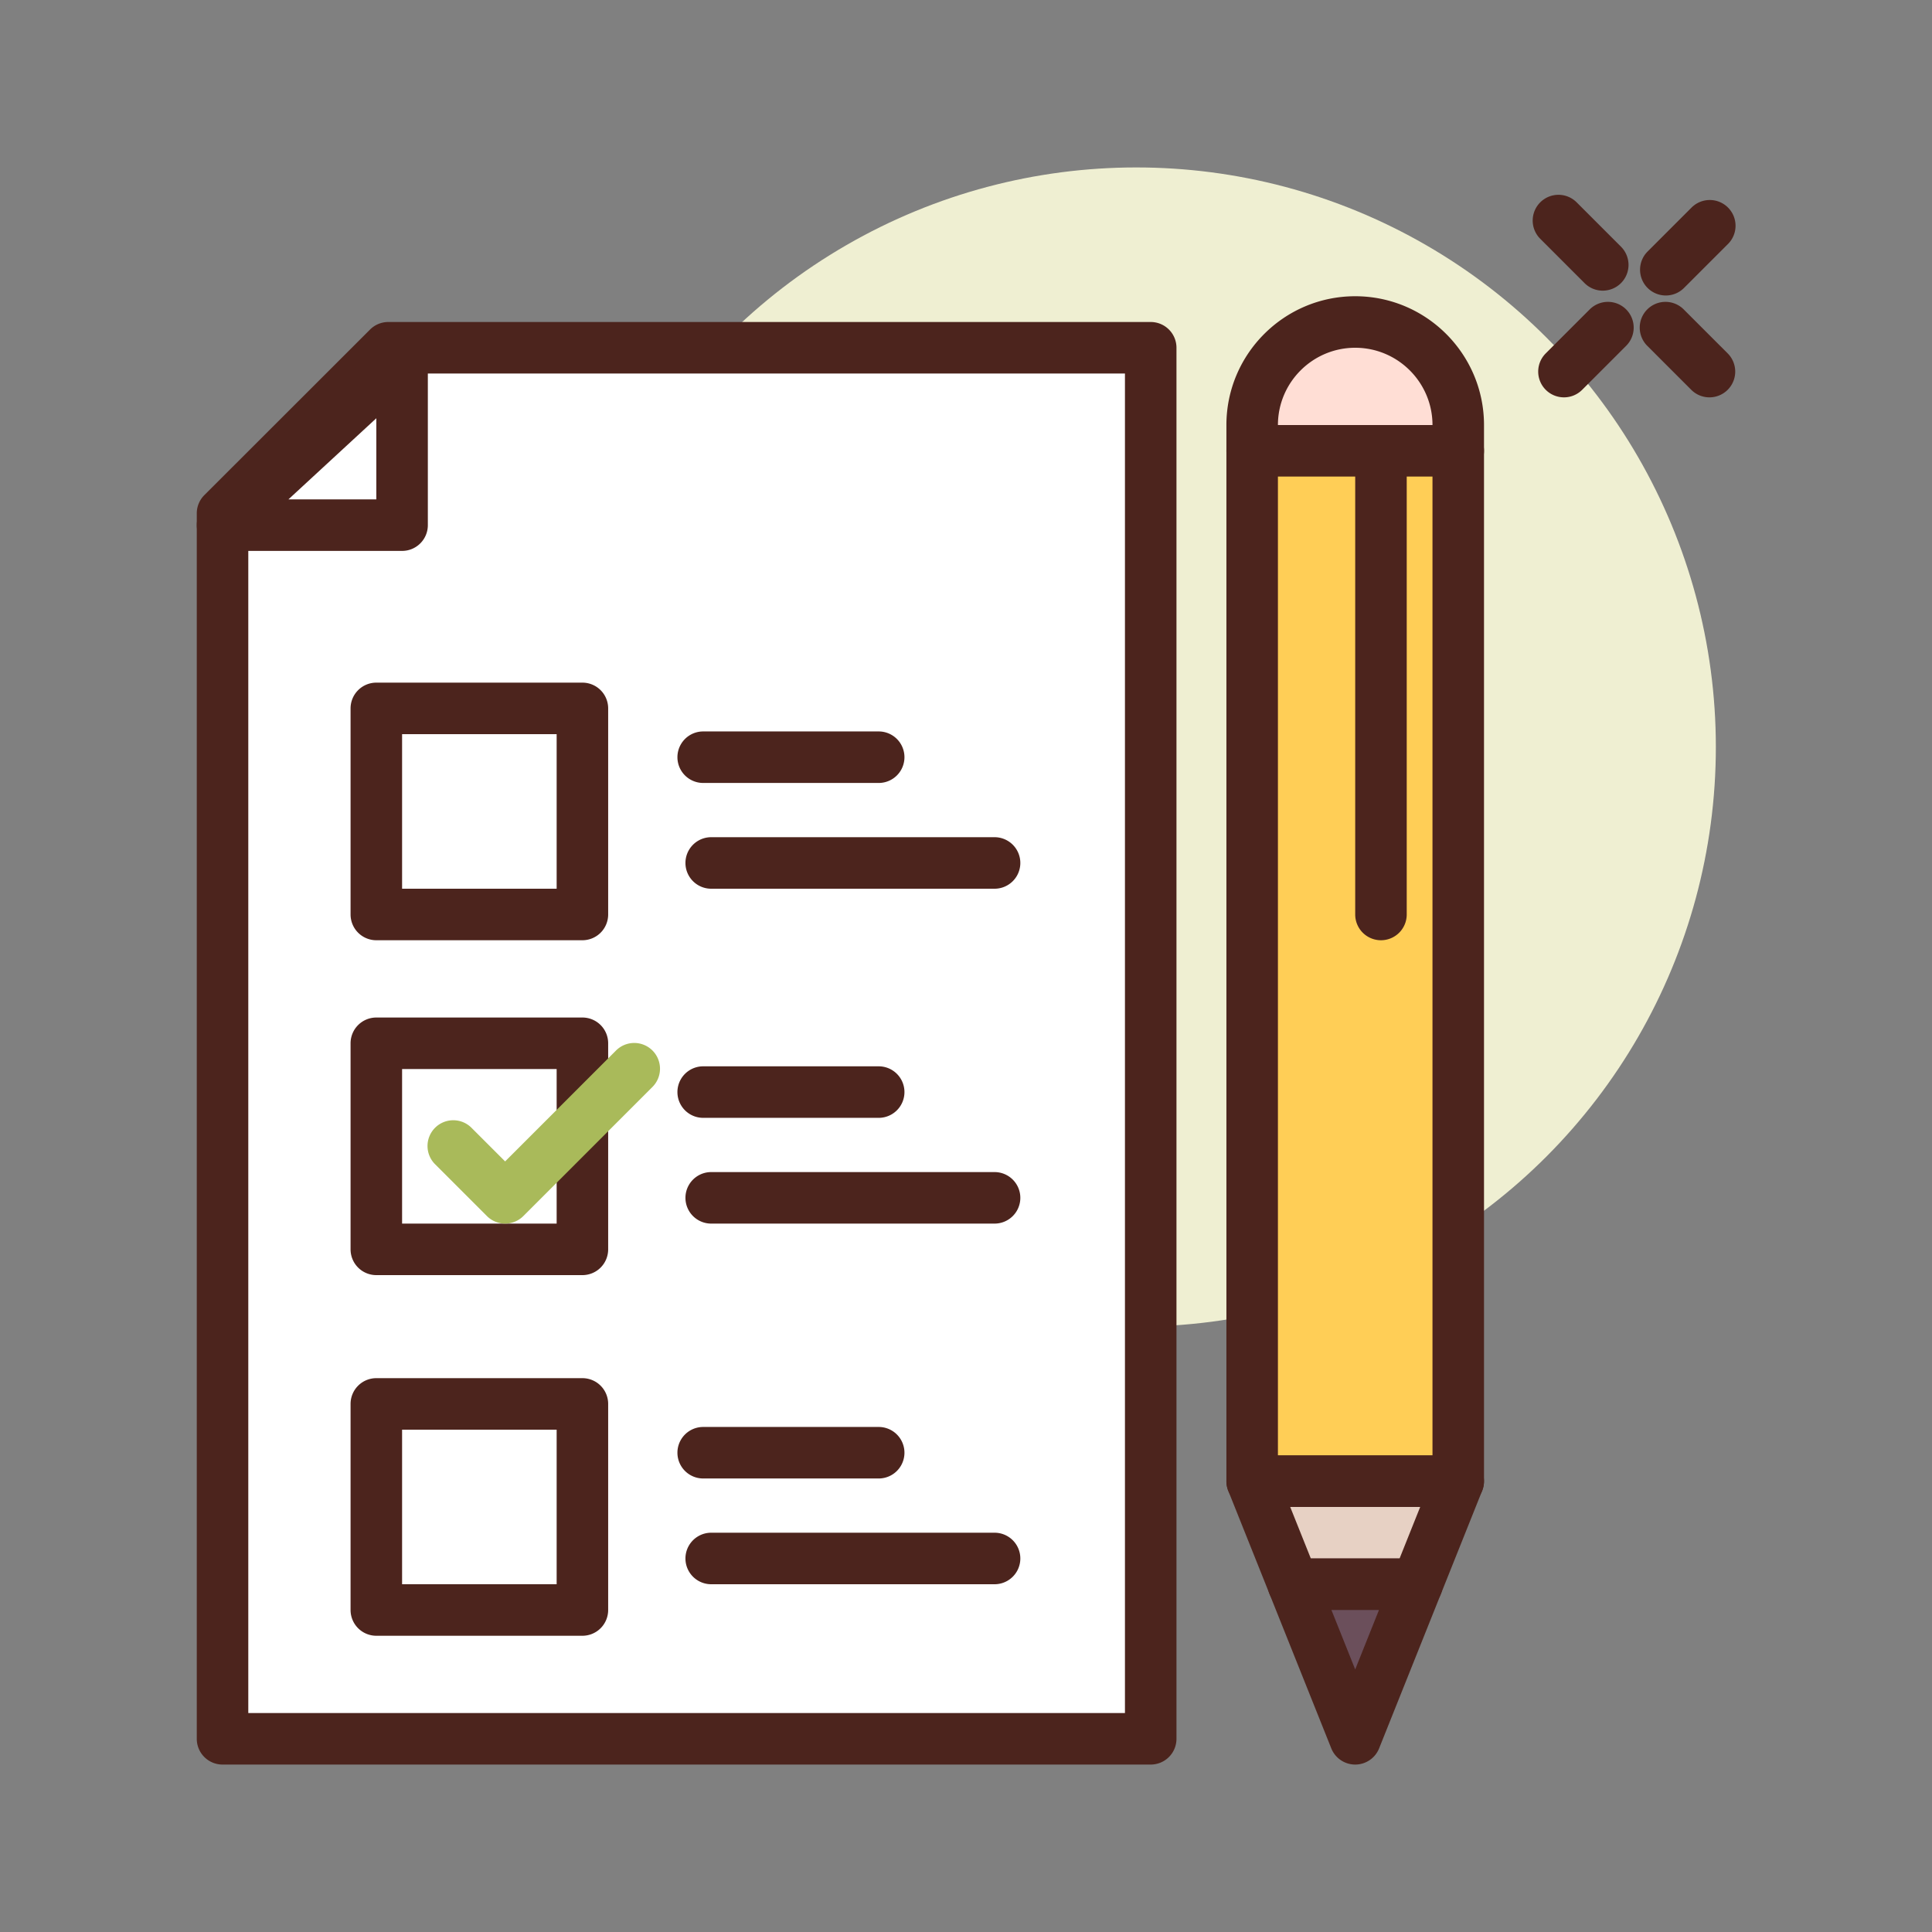 <svg height="512" viewBox="0 0 300 300" width="512" xmlns="http://www.w3.org/2000/svg"><rect x="0" y="0" width="300" height="300" fill="#808080" stroke="none"/><circle cx="176.436" cy="116" fill="#efefd2" r="90"/><path d="M258.666 45.883a4 4 0 01-2.828-6.828l6.779-6.777a4 4 0 115.656 5.656l-6.779 6.777a3.988 3.988 0 01-2.828 1.172zM242.85 61.701a4 4 0 01-2.828-6.828l6.779-6.779a4 4 0 115.656 5.656l-6.779 6.779a3.986 3.986 0 01-2.828 1.172zM248.877 45.133a3.988 3.988 0 01-2.828-1.172l-6.832-6.834a4 4 0 115.656-5.656l6.832 6.834a4 4 0 01-2.828 6.828zM265.445 61.701a3.988 3.988 0 01-2.828-1.172l-6.779-6.779a4 4 0 115.656-5.656l6.779 6.779a4 4 0 01-2.828 6.828z" fill="#4c241d"/><path d="M60.292 54L34.555 79.714V270h144.127V54z" fill="#fff"/><path d="M178.682 274H34.555a4 4 0 01-4-4V79.715c0-1.061.422-2.08 1.172-2.83L57.463 51.17A4.008 4.008 0 0160.291 50h118.391a4 4 0 014 4v216a4 4 0 01-4 4zm-140.127-8h136.127V58H61.947L38.555 81.373z" fill="#4c241d"/><path d="M62.435 81.545V55.808L34.554 81.545z" fill="#fff"/><g fill="#4c241d"><path d="M62.436 85.545H34.555a4.002 4.002 0 01-2.713-6.939L59.723 52.87a3.998 3.998 0 016.712 2.939v25.736c.001 2.209-1.79 4-3.999 4zm-17.651-8h13.65v-12.6zM90.436 146h-32a4 4 0 01-4-4v-32a4 4 0 014-4h32a4 4 0 014 4v32a4 4 0 01-4 4zm-28-8h24v-24h-24zM136.443 121.578h-27.252a4 4 0 010-8h27.252a4 4 0 010 8zM154.436 138h-44a4 4 0 010-8h44a4 4 0 010 8zM90.436 198h-32a4 4 0 01-4-4v-32a4 4 0 014-4h32a4 4 0 014 4v32a4 4 0 01-4 4zm-28-8h24v-24h-24zM136.443 173.578h-27.252a4 4 0 010-8h27.252a4 4 0 010 8zM154.436 190h-44a4 4 0 010-8h44a4 4 0 010 8zM90.436 254h-32a4 4 0 01-4-4v-32a4 4 0 014-4h32a4 4 0 014 4v32a4 4 0 01-4 4zm-28-8h24v-24h-24zM136.443 229.578h-27.252a4 4 0 010-8h27.252a4 4 0 010 8zM154.436 246h-44a4 4 0 010-8h44a4 4 0 010 8z"/></g><path d="M226.436 66c0-8.837-7.163-16-16-16s-16 7.163-16 16v4h32z" fill="#ffded5"/><path d="M226.436 74h-32a4 4 0 01-4-4v-4c0-11.027 8.973-20 20-20s20 8.973 20 20v4a4 4 0 01-4 4zm-28-8h24c0-6.617-5.383-12-12-12s-12 5.383-12 12z" fill="#4c241d"/><path d="M194.436 70h32v160h-32z" fill="#ffce56"/><path d="M226.436 234h-32a4 4 0 01-4-4V70a4 4 0 014-4h32a4 4 0 014 4v160a4 4 0 01-4 4zm-28-8h24V74h-24z" fill="#4c241d"/><path d="M214.436 146a4 4 0 01-4-4V70a4 4 0 018 0v72a4 4 0 01-4 4z" fill="#4c241d"/><path d="M78.436 190a3.988 3.988 0 01-2.828-1.172l-8.002-8a4 4 0 115.656-5.656l5.174 5.172 17.172-17.172a4 4 0 115.656 5.656l-20 20A3.99 3.99 0 0178.436 190z" fill="#a9ba5a"/><path d="M226.436 230h-32l6.399 16h19.201z" fill="#e7d1c4"/><path d="M220.035 250h-19.199a4.005 4.005 0 01-3.715-2.514l-6.4-16c-.492-1.232-.342-2.629.402-3.729s1.984-1.758 3.312-1.758h32a4.002 4.002 0 013.714 5.487l-6.4 16a4.002 4.002 0 01-3.714 2.514zm-16.49-8h13.781l3.201-8h-20.184z" fill="#4c241d"/><path d="M220.036 246h-19.201l9.601 24z" fill="#6b4f5b"/><path d="M210.436 274a4.003 4.003 0 01-3.715-2.514l-9.6-24c-.492-1.232-.342-2.629.402-3.729s1.984-1.758 3.312-1.758h19.199a4.002 4.002 0 013.714 5.487l-9.6 24a3.997 3.997 0 01-3.712 2.514zm-3.692-24l3.691 9.229 3.691-9.229z" fill="#4c241d"/></svg>